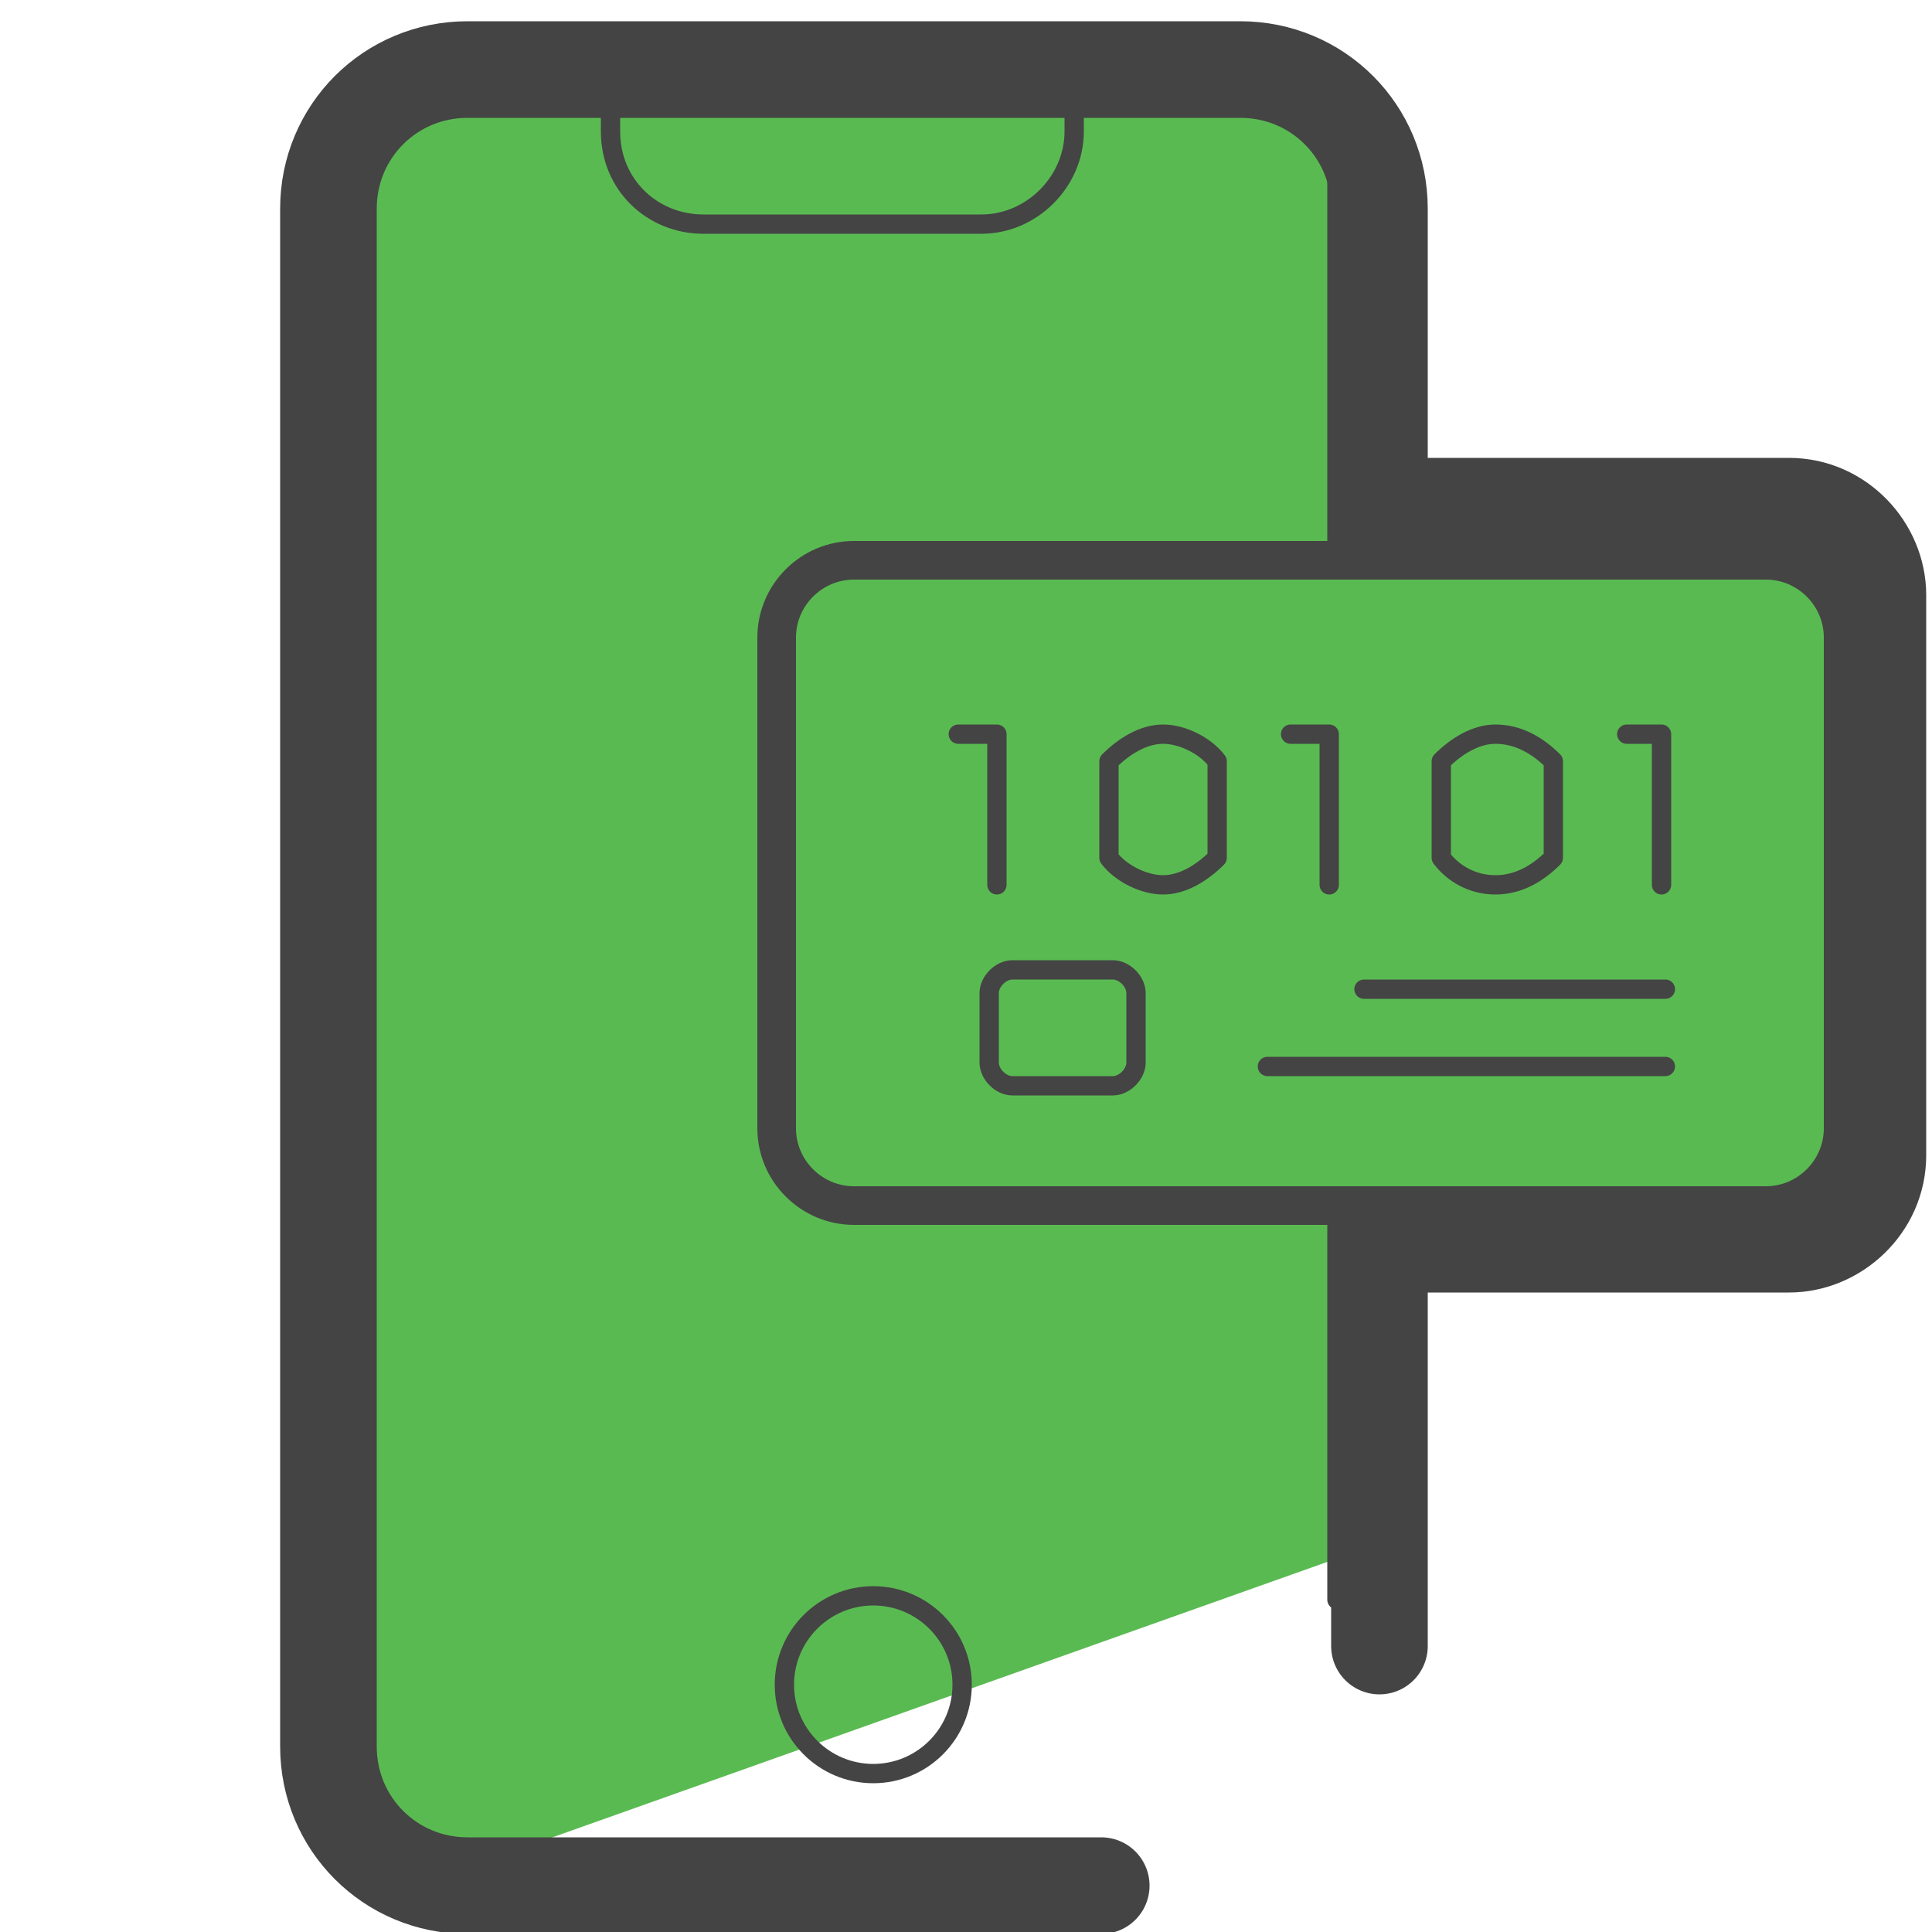 <?xml version="1.0" encoding="utf-8"?>
<!-- Generator: Adobe Illustrator 28.3.0, SVG Export Plug-In . SVG Version: 6.00 Build 0)  -->
<svg version="1.1" id="Layer_1" xmlns="http://www.w3.org/2000/svg" xmlns:xlink="http://www.w3.org/1999/xlink" x="0px" y="0px"
	 viewBox="0 0 50 50" style="enable-background:new 0 0 50 50;" xml:space="preserve">
<style type="text/css">
	.st0{fill:#319327;}
	.st1{fill:#5ABA52;}
	.st2{fill:none;stroke:#444444;stroke-width:2.5;stroke-linecap:round;stroke-linejoin:round;stroke-miterlimit:10;}
	.st3{fill:none;stroke:#444444;stroke-width:0.5;stroke-miterlimit:10;}
	.st4{fill:none;stroke:#444444;stroke-width:0.5;stroke-linecap:round;stroke-linejoin:round;stroke-miterlimit:10;}
	.st5{fill:none;stroke:#444444;stroke-miterlimit:10;}
</style>
<g>
	<polygon class="st0" points="28.5,21.2 36.3,23.7 29.6,28.4 29.7,36.6 23.2,31.7 15.4,34.3 18,26.6 13.1,20 21.3,20.1 26.1,13.4 	
		"/>
	<g>
		<g>
			<g>
				<path class="st1" d="M32.4,1.9H11c-1.6,0-1.6,4.4-1.6,6L9.1,22.9L8.5,34.7L9.2,48l1.3,0.9l25.6-9.1L36,32.7
					c1.8-0.6,12.5,0.2,12.6-1.7l-0.1-16.7l-12.1-1.2l-0.7-8.2C35.6,3.2,34,1.9,32.4,1.9z"/>
				<path class="st2" d="M35.7,42.6V32.2h10.6c1.2,0,2.3-1,2.3-2.3V15.4c0-1.2-1-2.3-2.3-2.3H35.7V5.4c0-2-1.6-3.6-3.6-3.6h-20
					c-2,0-3.6,1.6-3.6,3.6v39.8c0,2,1.6,3.6,3.6,3.6h16.4"/>
				<path class="st3" d="M18.2,5.8h7.2c1.3,0,2.4-1.1,2.4-2.4V2.5c0-0.3-0.3-0.6-0.6-0.6H16.4c-0.3,0-0.6,0.3-0.6,0.6v0.9
					C15.8,4.8,16.9,5.8,18.2,5.8z"/>
				<line class="st4" x1="34.6" y1="41.4" x2="34.6" y2="31.2"/>
				<line class="st4" x1="34.6" y1="14.1" x2="34.6" y2="3.6"/>
			</g>
			<g>
				<polyline class="st4" points="25.8,22.9 25.8,19 24.8,19 				"/>
				<polyline class="st4" points="34.4,22.9 34.4,19 33.4,19 				"/>
				<path class="st4" d="M31.5,19.7v2.5c-0.4,0.4-0.9,0.7-1.4,0.7s-1.1-0.3-1.4-0.7v-2.5c0.4-0.4,0.9-0.7,1.4-0.7
					S31.2,19.3,31.5,19.7z"/>
				<path class="st4" d="M40.2,19.7v2.5c-0.4,0.4-0.9,0.7-1.5,0.7c-0.6,0-1.1-0.3-1.4-0.7v-2.5c0.4-0.4,0.9-0.7,1.4-0.7
					C39.3,19,39.8,19.3,40.2,19.7z"/>
				<polyline class="st4" points="43,22.9 43,19 42.1,19 				"/>
			</g>
			<path class="st5" d="M22.1,31.2h23.6c1.1,0,2-0.9,2-2V16.5c0-1.1-0.9-2-2-2H22.1c-1.1,0-2,0.9-2,2v12.7
				C20.1,30.3,21,31.2,22.1,31.2z"/>
			<path class="st3" d="M28.8,28.1h-2.6c-0.3,0-0.6-0.3-0.6-0.6v-1.8c0-0.3,0.3-0.6,0.6-0.6h2.6c0.3,0,0.6,0.3,0.6,0.6v1.8
				C29.4,27.8,29.1,28.1,28.8,28.1z"/>
			<g>
				<line class="st4" x1="35.3" y1="25.6" x2="43.1" y2="25.6"/>
				<line class="st4" x1="32.8" y1="27.6" x2="43.1" y2="27.6"/>
			</g>
		</g>
		<circle class="st3" cx="22.6" cy="43.6" r="2.3"/>
	</g>
</g>
</svg>
